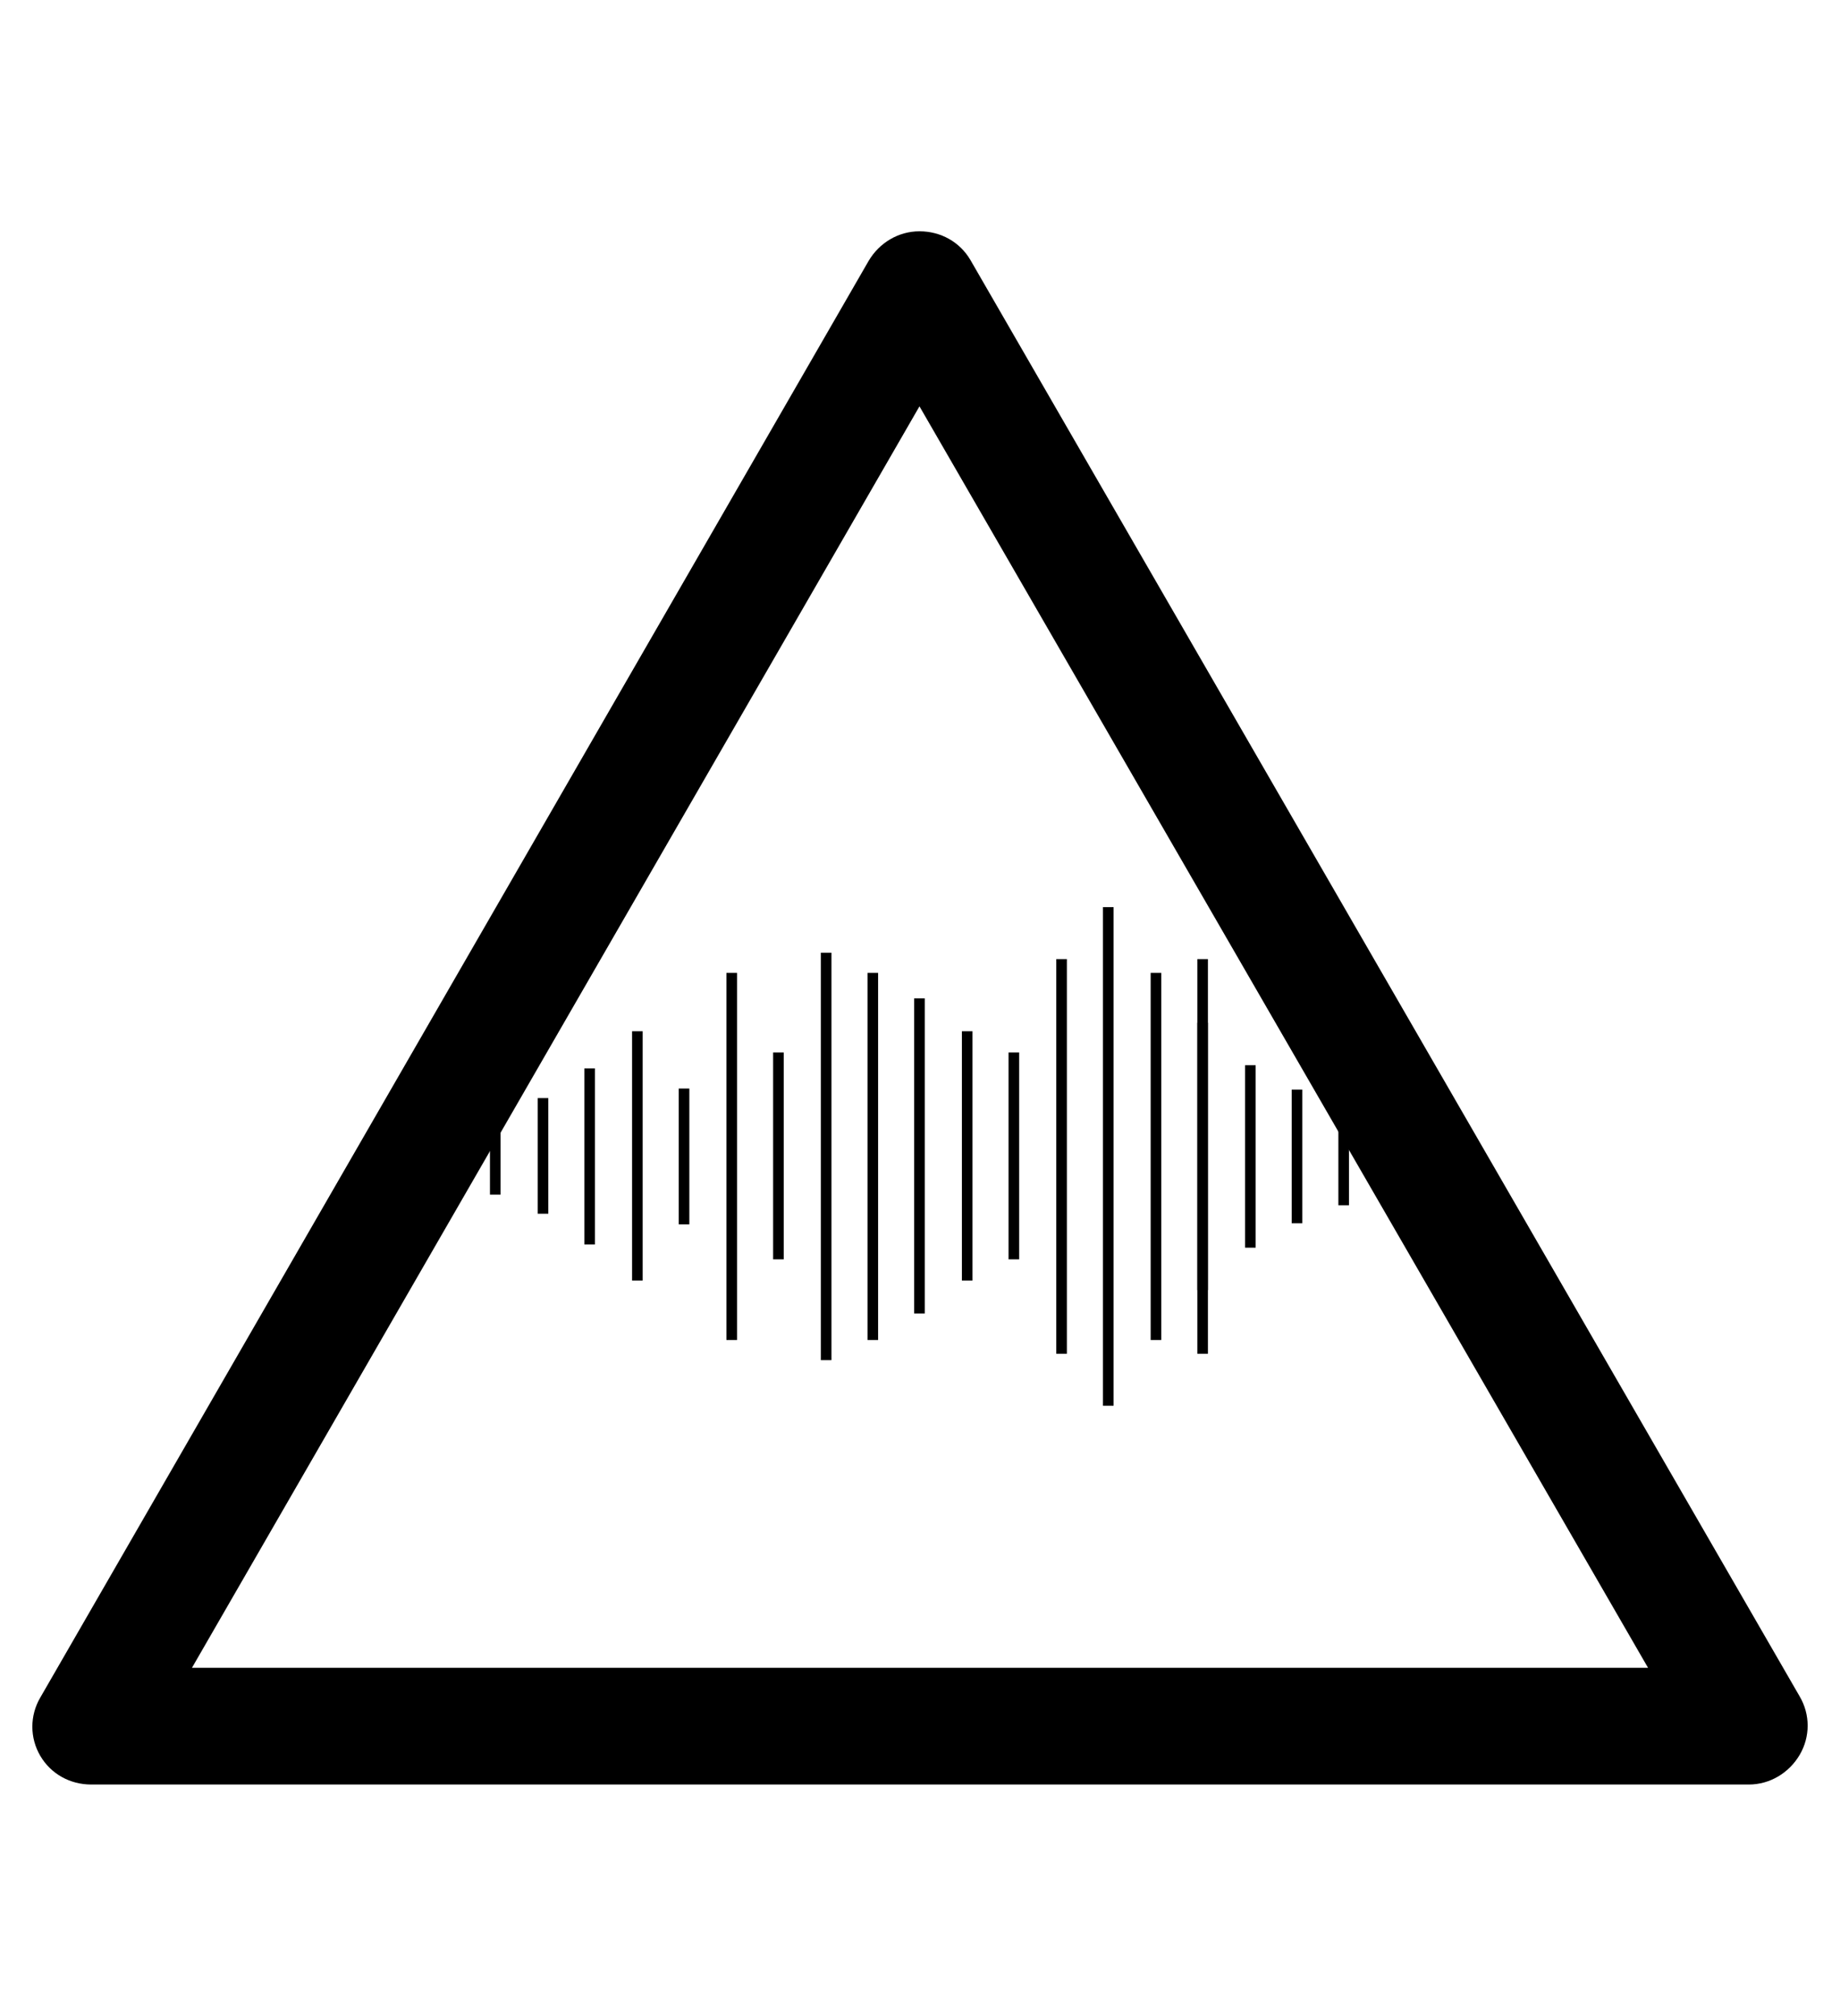 <?xml version="1.0" encoding="utf-8"?>
<!-- Generator: Adobe Illustrator 19.0.0, SVG Export Plug-In . SVG Version: 6.00 Build 0)  -->
<svg version="1.1" id="Capa_1" xmlns="http://www.w3.org/2000/svg" xmlns:xlink="http://www.w3.org/1999/xlink" x="0px" y="0px"
	 viewBox="-210 325.9 173.5 190" style="enable-background:new -210 325.9 173.5 190;" xml:space="preserve">
<style type="text/css">
	.st0{fill:none;stroke:#000000;stroke-miterlimit:10;}
</style>
<g id="XMLID_100_">
	<path d="M-45.1,494.1h-156.3c-2,0-3.8-1-4.8-2.7s-1-3.8,0-5.5l78.1-135.4c1-1.7,2.8-2.8,4.8-2.8l0,0c2,0,3.8,1,4.8,2.7l78.2,135.4
		c1,1.7,1,3.8,0,5.5C-41.3,493-43.1,494.1-45.1,494.1z M-191.9,483.1h137.3l-68.7-118.9L-191.9,483.1z"/>
</g>
<g>
	<line class="st0" x1="-163.3" y1="431.3" x2="-163.3" y2="438.5"/>
	<line class="st0" x1="-158.8" y1="429.4" x2="-158.8" y2="440.3"/>
	<line class="st0" x1="-154.4" y1="426.6" x2="-154.4" y2="443.2"/>
	<line class="st0" x1="-149.9" y1="423.1" x2="-149.9" y2="446.6"/>
	<line class="st0" x1="-145.5" y1="428.5" x2="-145.5" y2="441.3"/>
	<line class="st0" x1="-141" y1="417.6" x2="-141" y2="452.2"/>
	<line class="st0" x1="-136.6" y1="425.1" x2="-136.6" y2="444.6"/>
	<line class="st0" x1="-132.1" y1="415.7" x2="-132.1" y2="454.1"/>
	<line class="st0" x1="-127.7" y1="417.6" x2="-127.7" y2="452.2"/>
	<line class="st0" x1="-123.3" y1="420" x2="-123.3" y2="449.7"/>
	<line class="st0" x1="-118.8" y1="423.1" x2="-118.8" y2="446.6"/>
	<line class="st0" x1="-114.4" y1="425.1" x2="-114.4" y2="444.6"/>
	<line class="st0" x1="-109.9" y1="416.3" x2="-109.9" y2="453.5"/>
	<line class="st0" x1="-105.5" y1="411.4" x2="-105.5" y2="458.4"/>
	<line class="st0" x1="-101" y1="417.6" x2="-101" y2="452.2"/>
	<line class="st0" x1="-96.6" y1="422.3" x2="-96.6" y2="447.5"/>
	<line class="st0" x1="-96.6" y1="416.3" x2="-96.6" y2="453.5"/>
	<line class="st0" x1="-92.1" y1="426.3" x2="-92.1" y2="443.5"/>
	<line class="st0" x1="-87.7" y1="428.6" x2="-87.7" y2="441.2"/>
	<line class="st0" x1="-83.3" y1="430.3" x2="-83.3" y2="439.5"/>
</g>
</svg>
